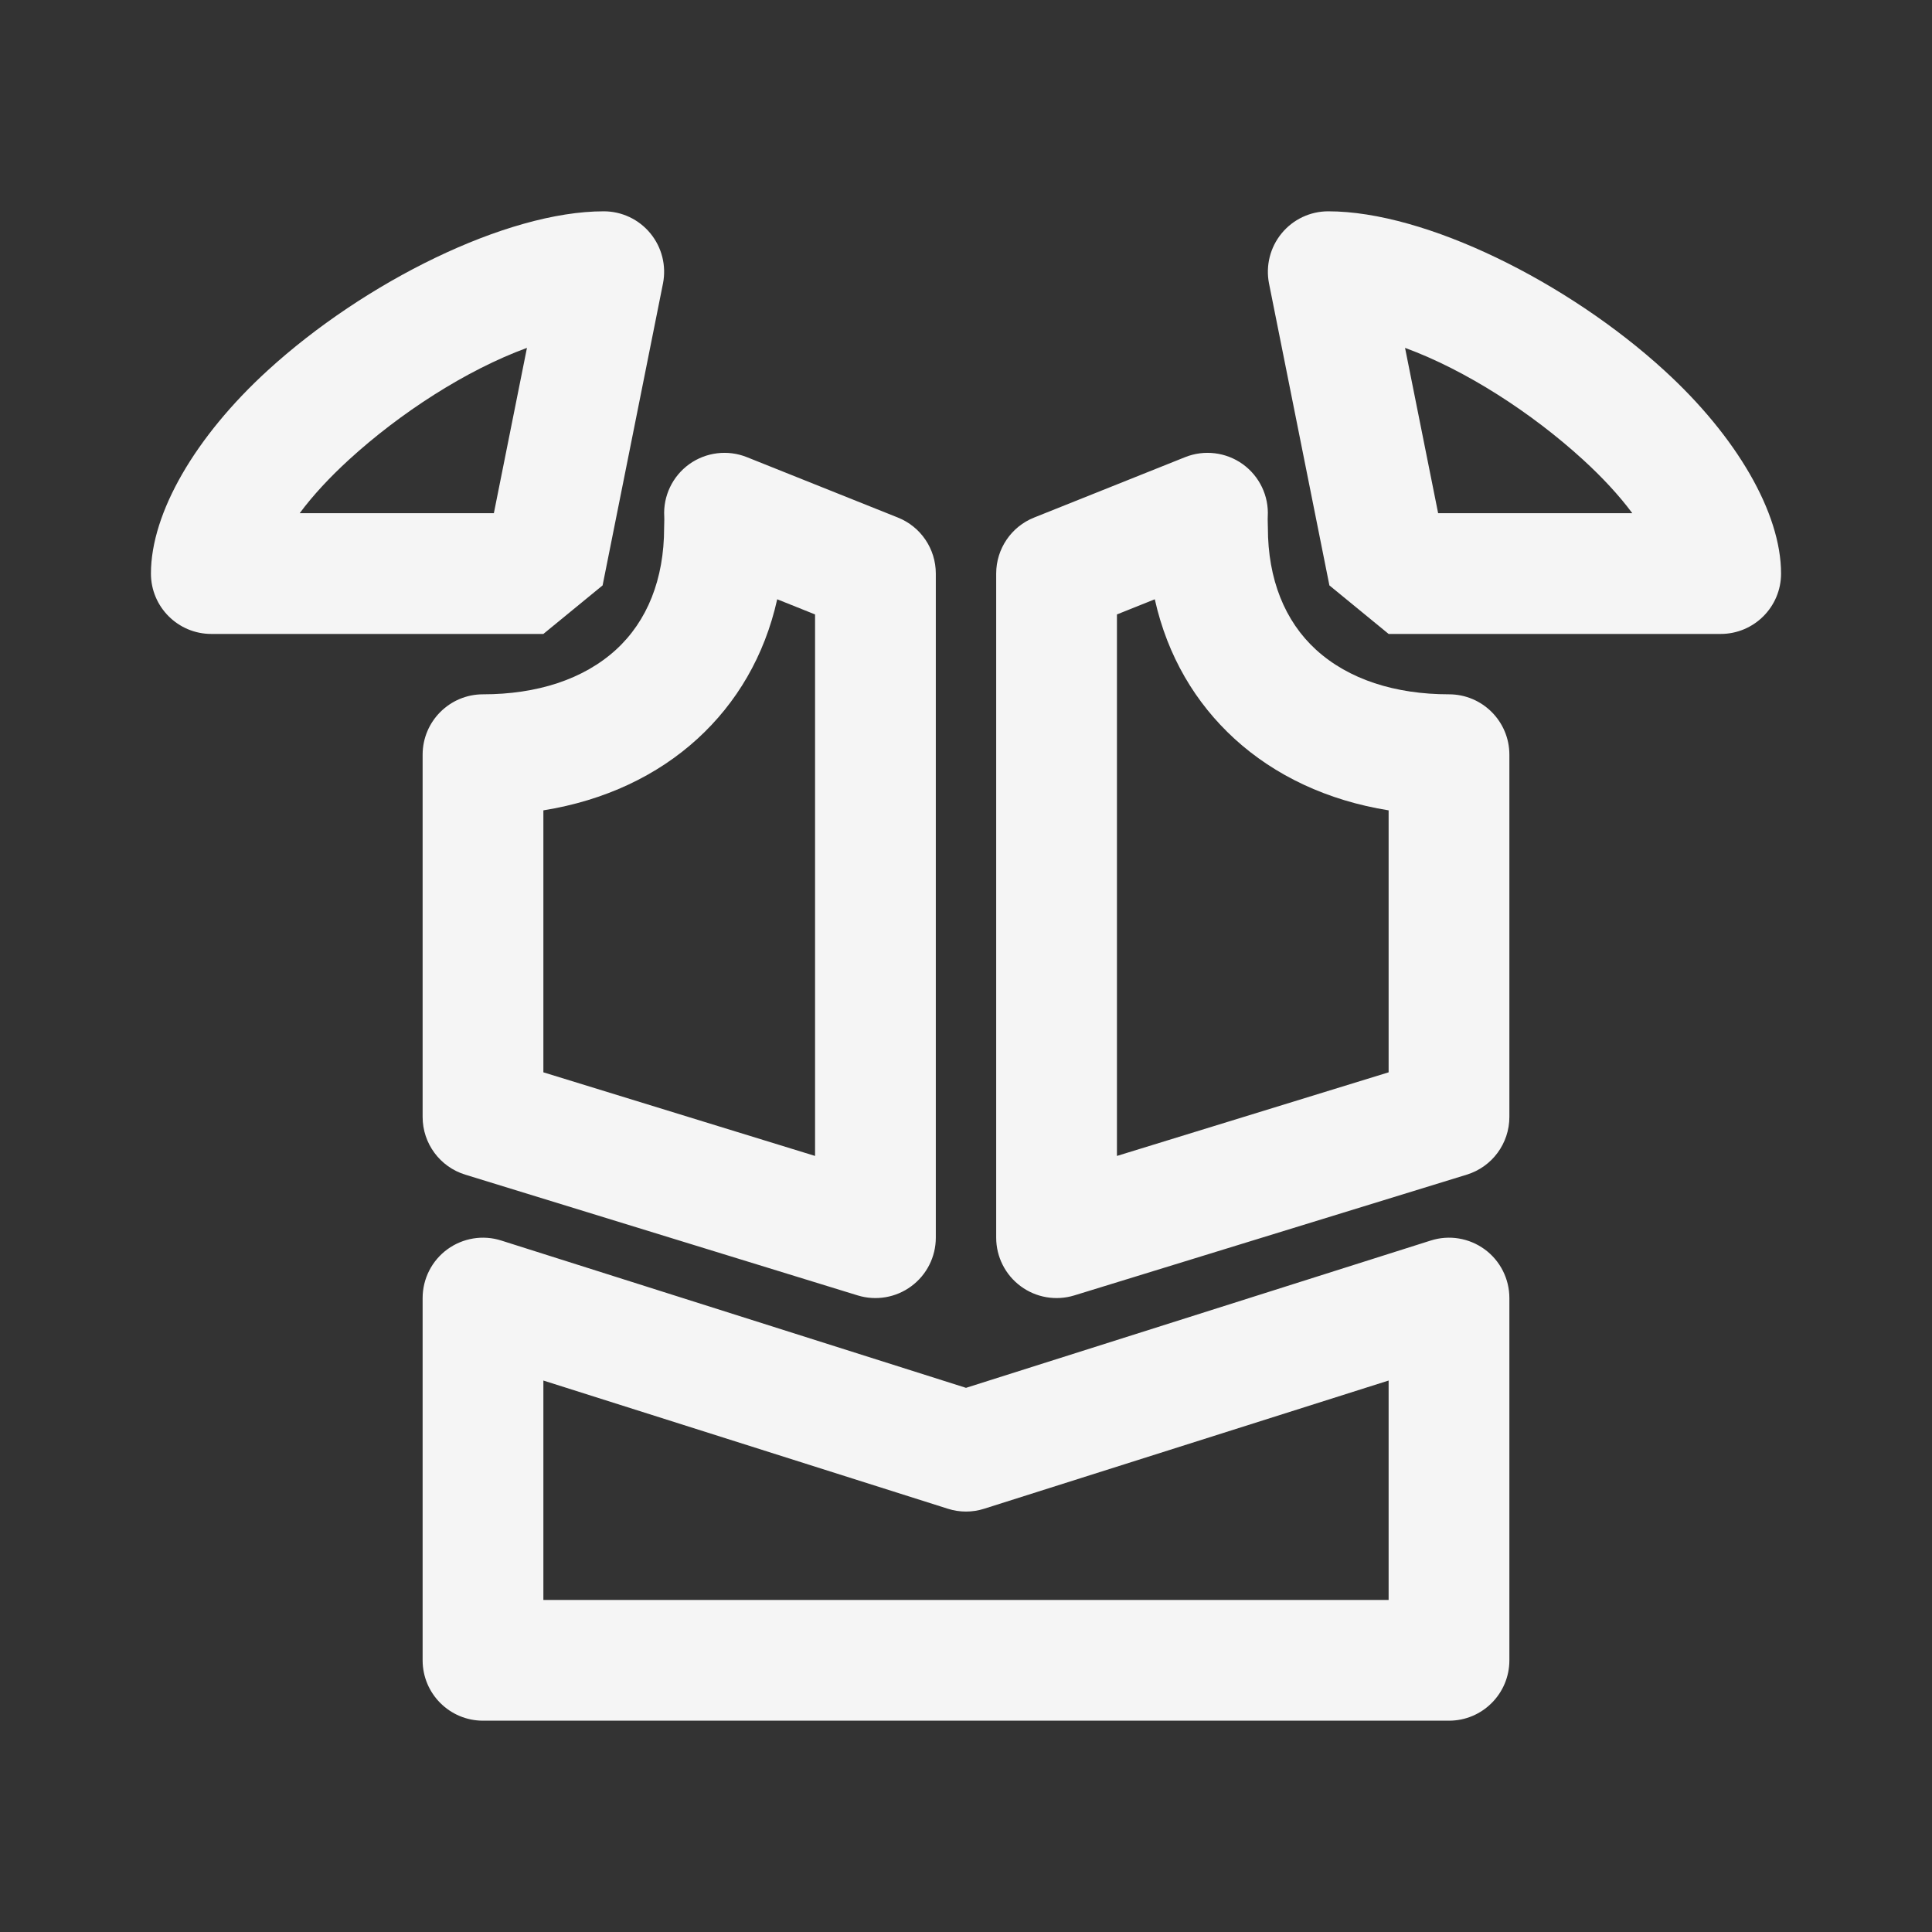 <?xml version="1.0" ?>

<!DOCTYPE svg  PUBLIC '-//W3C//DTD SVG 1.1//EN'  'http://www.w3.org/Graphics/SVG/1.1/DTD/svg11.dtd'>

<!-- Uploaded to: SVG Repo, www.svgrepo.com, Generator: SVG Repo Mixer Tools -->
<svg fill="#F5F5F5" width="800px" height="800px" viewBox="0 0 32 32" style="fill-rule:evenodd;clip-rule:evenodd;stroke-linejoin:round;stroke-miterlimit:2;" version="1.1" xml:space="preserve" xmlns="http://www.w3.org/2000/svg" xmlns:serif="http://www.serif.com/" xmlns:xlink="http://www.w3.org/1999/xlink">

<rect x="0" y="0" width="32" height="32" fill="#333333" stroke="none"/>

<g id="Icon">

<path d="M25,21.5c0,-0.319 -0.152,-0.619 -0.409,-0.807c-0.258,-0.188 -0.589,-0.243 -0.893,-0.146l-7.698,2.44c-0,0 -7.698,-2.44 -7.698,-2.44c-0.304,-0.097 -0.635,-0.042 -0.893,0.146c-0.257,0.188 -0.409,0.488 -0.409,0.807l0,6c0,0.552 0.448,1 1,1l16,0c0.552,0 1,-0.448 1,-1l0,-6Zm-2,1.366l0,3.634l-14,0c0,-0 0,-3.634 0,-3.634c0,0 6.698,2.123 6.698,2.123c0.196,0.063 0.408,0.063 0.604,0l6.698,-2.123Zm-2.002,-14.31c0.02,-0.341 -0.137,-0.668 -0.414,-0.868c-0.278,-0.199 -0.638,-0.243 -0.955,-0.116l-2.5,1c-0.38,0.151 -0.629,0.519 -0.629,0.928l0,11c0,0.317 0.151,0.616 0.406,0.804c0.255,0.189 0.585,0.245 0.888,0.152l6.5,-2c0.42,-0.129 0.706,-0.517 0.706,-0.956l0,-6c0,-0.552 -0.448,-1 -1,-1c-0.892,0 -1.663,-0.246 -2.203,-0.739c-0.516,-0.472 -0.797,-1.166 -0.797,-2.02c0,-0.062 -0.005,-0.124 -0.002,-0.185Zm-8.627,-0.984c-0.317,-0.127 -0.677,-0.083 -0.955,0.116c-0.277,0.2 -0.434,0.527 -0.414,0.868c0.003,0.061 -0.002,0.123 -0.002,0.185c0,0.854 -0.281,1.548 -0.797,2.02c-0.54,0.493 -1.311,0.739 -2.203,0.739c-0.552,0 -1,0.448 -1,1l0,6c0,0.439 0.286,0.827 0.706,0.956l6.5,2c0.303,0.093 0.633,0.037 0.888,-0.152c0.255,-0.188 0.406,-0.487 0.406,-0.804l0,-11c0,-0.409 -0.249,-0.777 -0.629,-0.928l-2.5,-1Zm6.756,2.354c0.21,0.942 0.675,1.72 1.32,2.31c0.666,0.609 1.537,1.023 2.553,1.186c0,0 0,4.339 0,4.339c0,0 -4.5,1.385 -4.5,1.385c0,0 0,-8.969 0,-8.969l0.627,-0.251Zm-6.254,0l0.627,0.251c0,0 0,8.969 0,8.969c-0,0 -4.5,-1.385 -4.5,-1.385c0,0 0,-4.339 0,-4.339c1.016,-0.163 1.887,-0.577 2.553,-1.186c0.645,-0.59 1.11,-1.368 1.32,-2.31Zm-1.892,-5.23c0.058,-0.294 -0.018,-0.598 -0.208,-0.83c-0.19,-0.232 -0.473,-0.366 -0.773,-0.366c-1.611,0 -3.965,1.17 -5.569,2.638c-1.191,1.089 -1.931,2.354 -1.931,3.362c0,0.552 0.448,1 1,1l5.5,0l0.981,-0.804l1,-5Zm11.019,-1.196c-0.3,0 -0.583,0.134 -0.773,0.366c-0.19,0.232 -0.266,0.536 -0.208,0.83l1,5l0.981,0.804l5.5,0c0.552,0 1,-0.448 1,-1c-0,-1.008 -0.74,-2.273 -1.931,-3.362c-1.604,-1.468 -3.958,-2.638 -5.569,-2.638Zm-13.82,5l-3.216,0c0.222,-0.299 0.501,-0.598 0.816,-0.886c0.847,-0.775 1.944,-1.485 2.948,-1.852l-0.548,2.738Zm15.64,0l-0.548,-2.738c1.004,0.367 2.101,1.078 2.948,1.852c0.315,0.288 0.594,0.587 0.816,0.886l-3.216,0Z"/>

</g>

</svg>